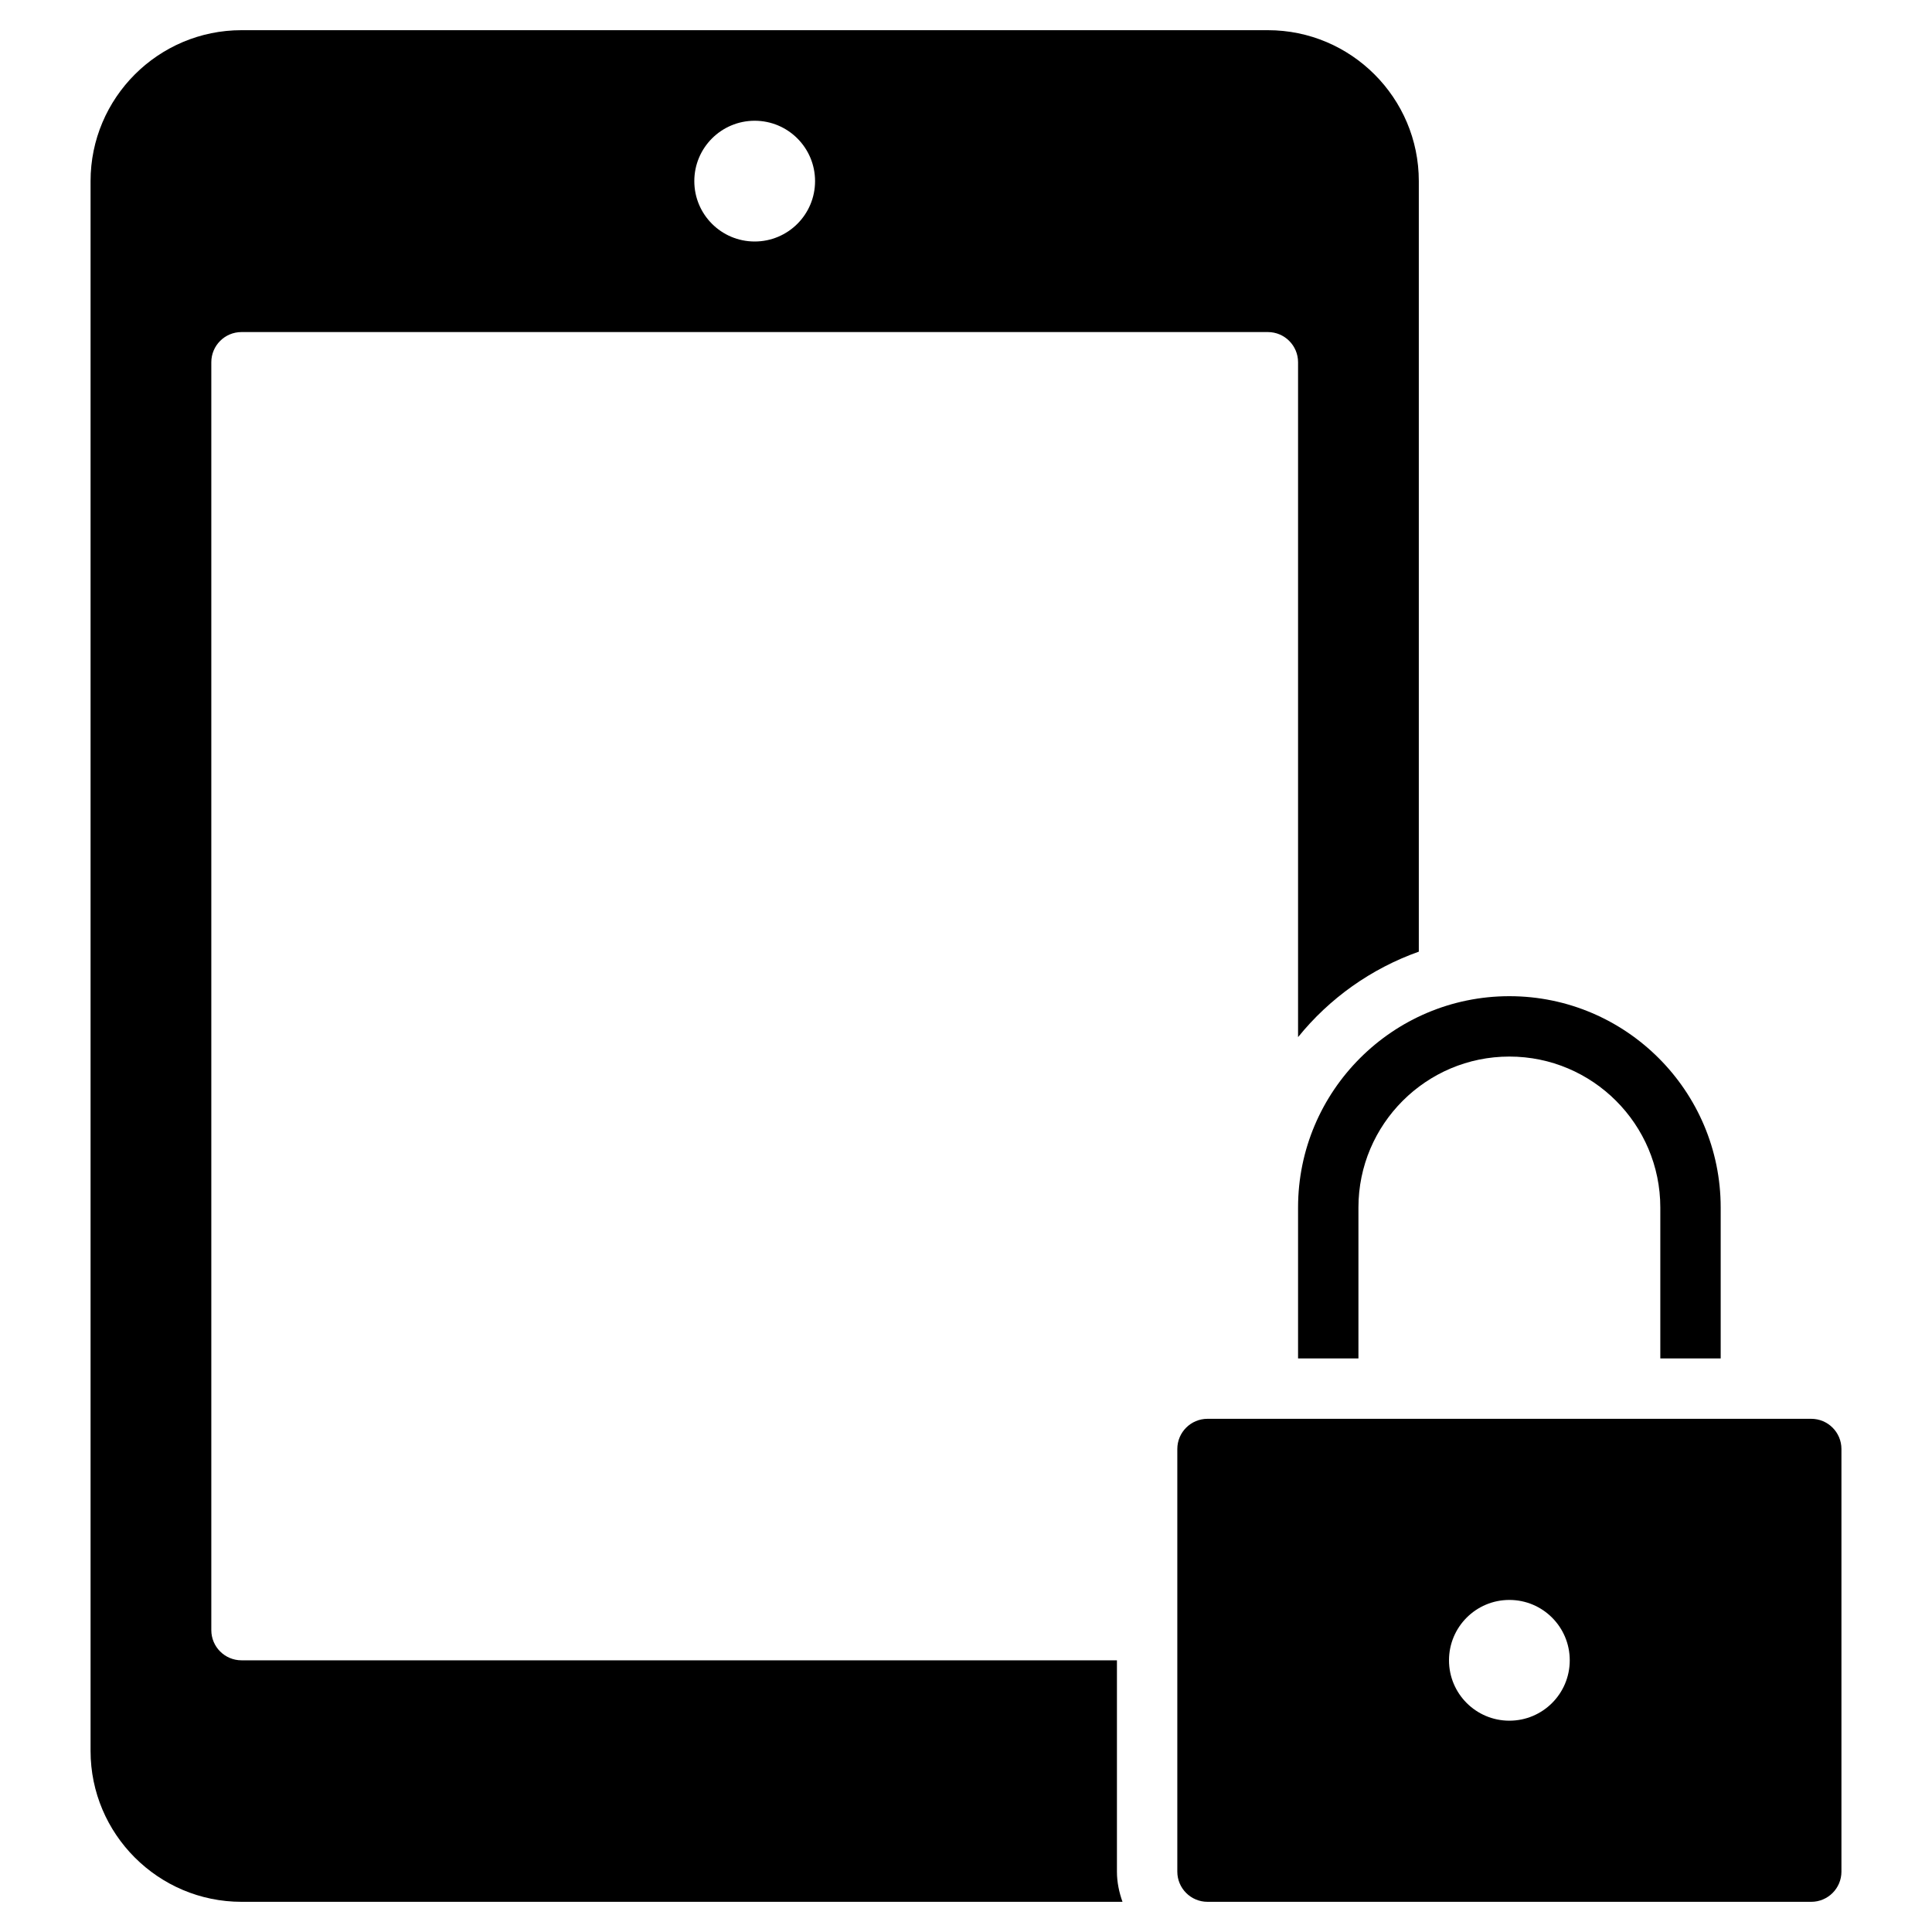 <?xml version="1.0" encoding="utf-8"?>
<!-- Generator: Adobe Illustrator 20.1.0, SVG Export Plug-In . SVG Version: 6.00 Build 0)  -->
<!DOCTYPE svg PUBLIC "-//W3C//DTD SVG 1.1//EN" "http://www.w3.org/Graphics/SVG/1.1/DTD/svg11.dtd">
<svg version="1.1" id="Layer_1" xmlns="http://www.w3.org/2000/svg" xmlns:xlink="http://www.w3.org/1999/xlink" x="0px" y="0px"
	 width="64px" height="64px" viewBox="0 0 64 64" enable-background="new 0 0 64 64" xml:space="preserve">
<path d="M43,40v5h2v-5c0-2.757,2.243-5,5-5s5,2.243,5,5v5h2v-5c0-3.86-3.14-7-7-7S43,36.14,43,40z"/>
<path d="M8,63h29.184C37.072,62.686,37,62.352,37,62v-7H8c-0.553,0-1-0.448-1-1V12c0-0.552,0.447-1,1-1h34c0.553,0,1,0.448,1,1
	v22.356c1.036-1.282,2.417-2.269,4-2.831V6c0-2.757-2.243-5-5-5H8C5.243,1,3,3.243,3,6v52C3,60.757,5.243,63,8,63z M25,4
	c1.105,0,2,0.895,2,2s-0.895,2-2,2s-2-0.895-2-2S23.895,4,25,4z"/>
<path d="M39,48v14c0,0.552,0.448,1,1,1h20c0.552,0,1-0.448,1-1V48c0-0.552-0.448-1-1-1H40C39.448,47,39,47.448,39,48z M50,53
	c1.105,0,2,0.895,2,2s-0.895,2-2,2c-1.105,0-2-0.895-2-2S48.895,53,50,53z"/>
</svg>
